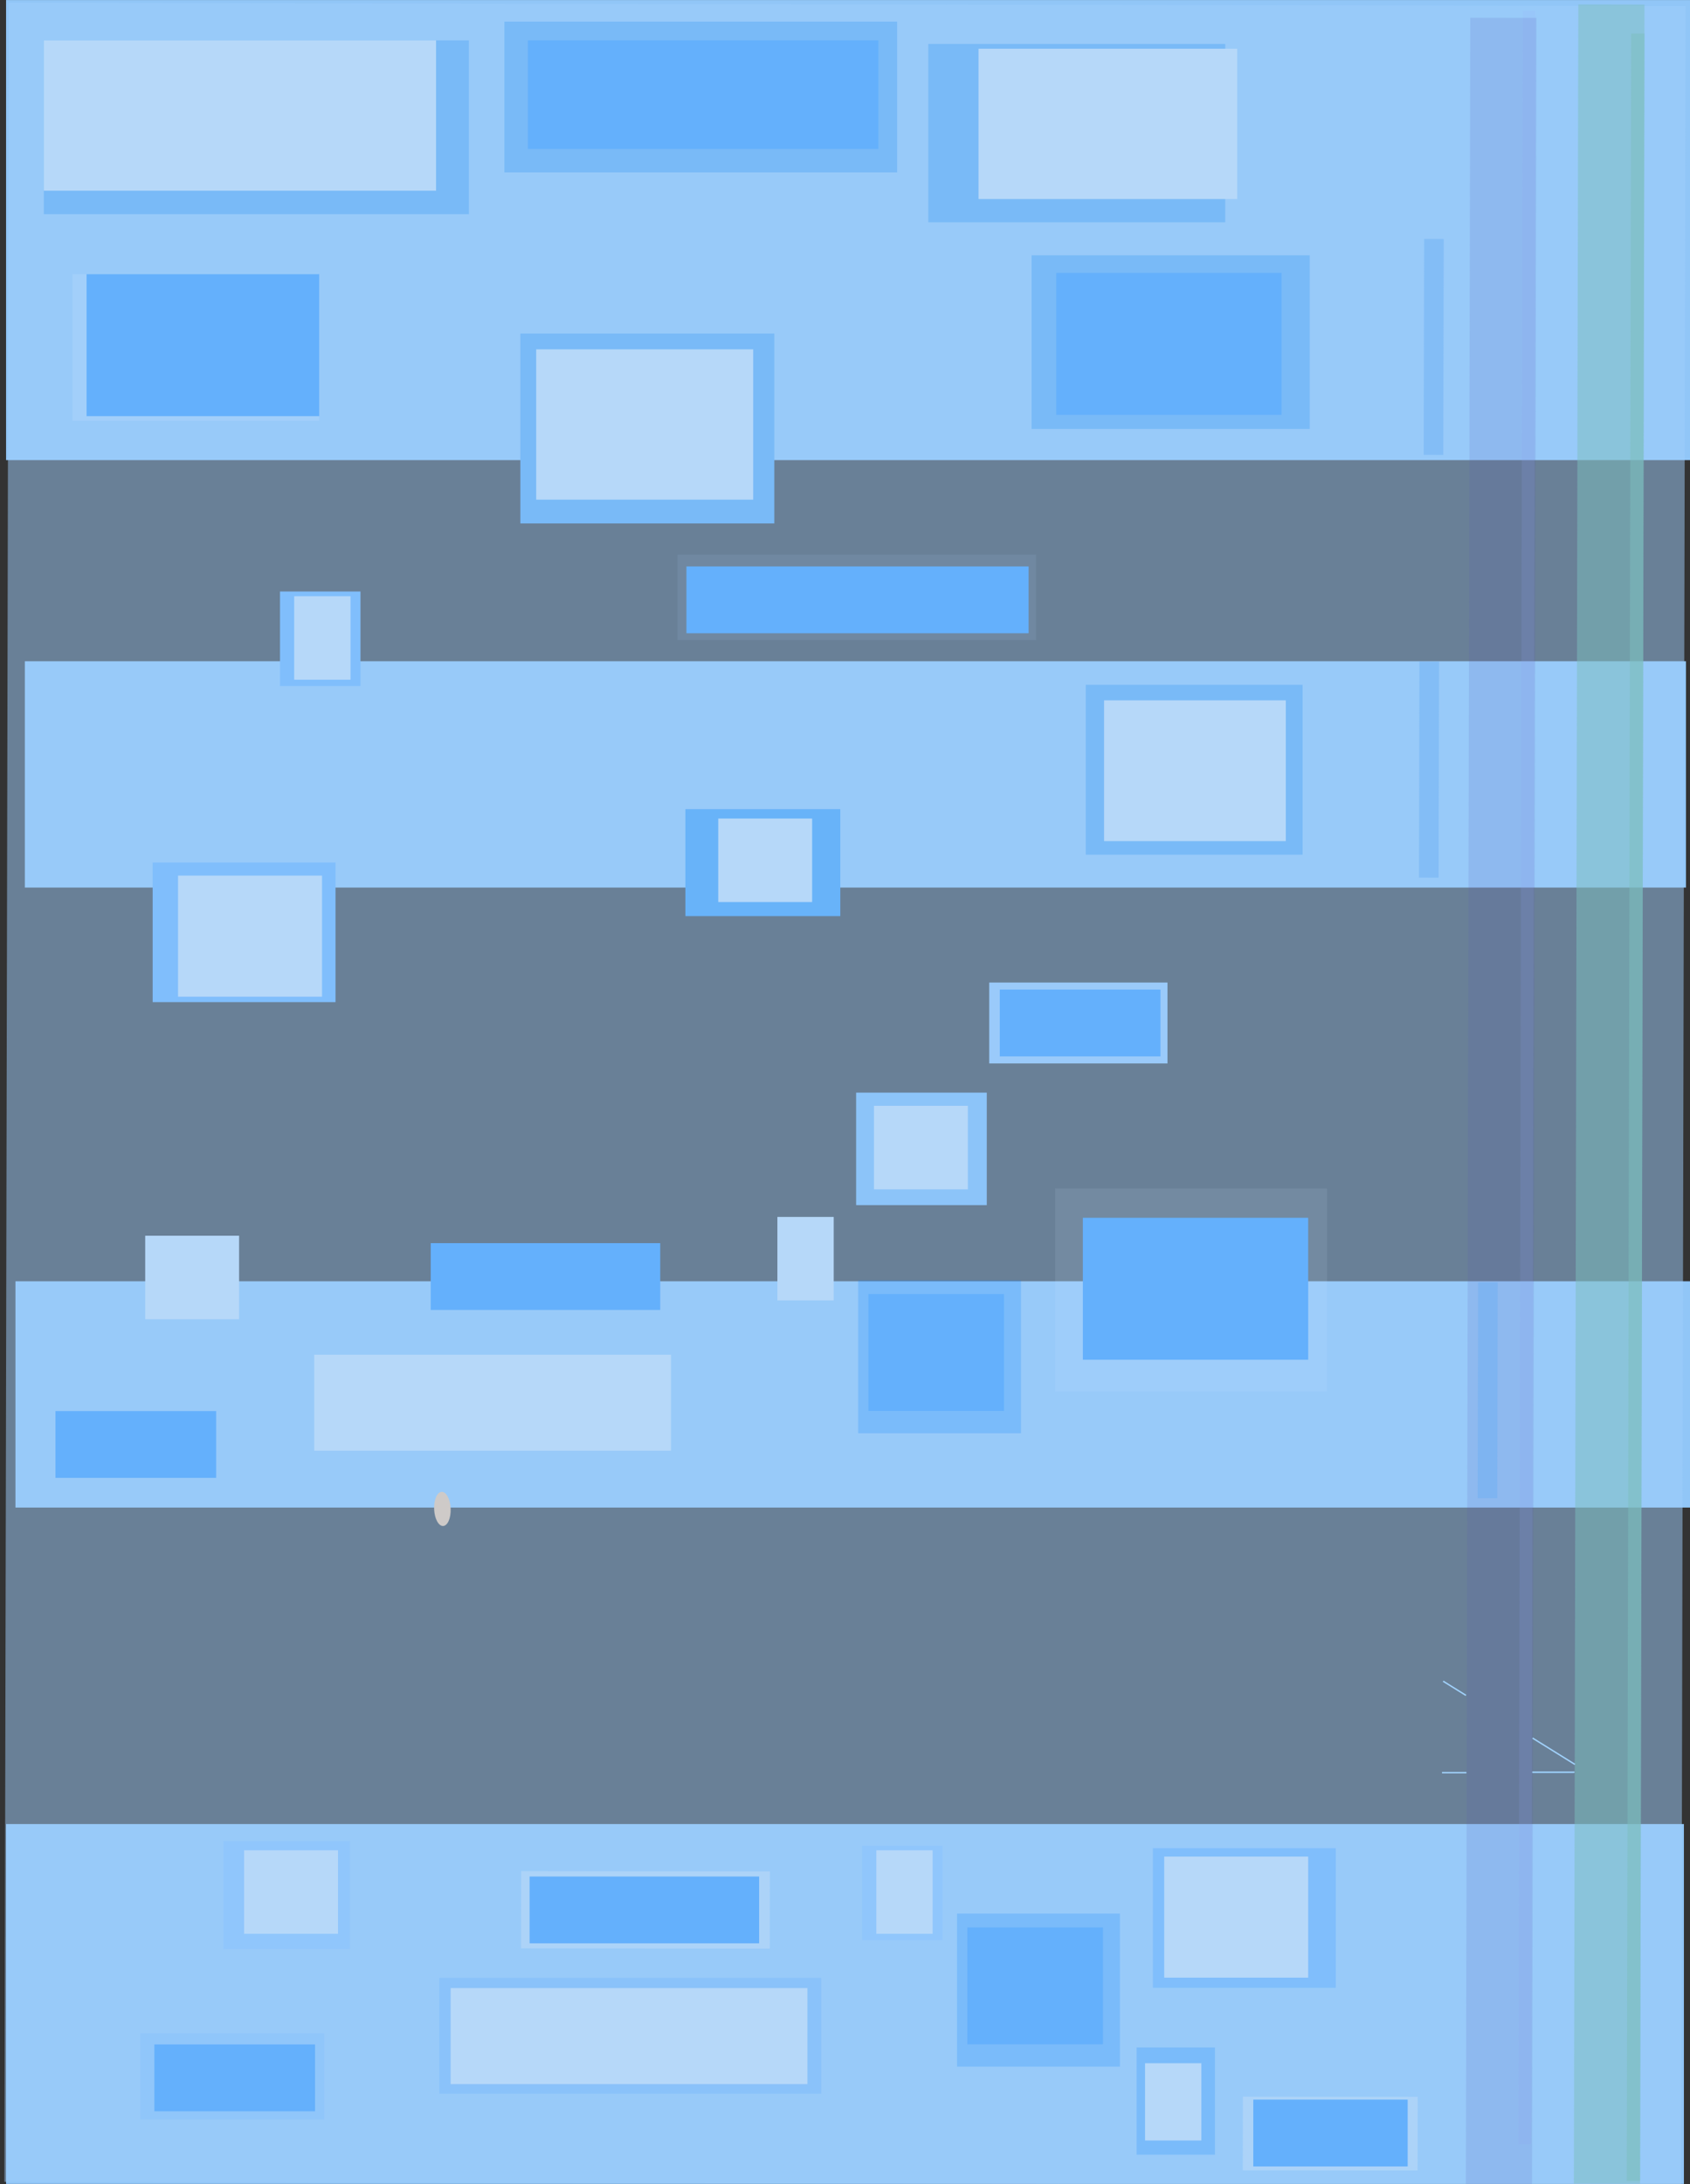 <svg width="480" height="620" xmlns="http://www.w3.org/2000/svg" xmlns:svg="http://www.w3.org/2000/svg">
 <rect width="100%" height="100%" fill="#333333" stroke="none"/>
 <!-- Created with SVG-edit - http://svg-edit.googlecode.com/ -->
 <g stroke="null">
  <title>Layer 1</title>
  <rect stroke="#020101" height="64.231" width="475.917" y="363.717" x="4.389" stroke-linecap="null" stroke-linejoin="null" stroke-dasharray="null" stroke-width="0" fill="#91c6f7" id="svg_44"/>
  <rect height="64.231" width="471.806" y="187.717" x="7.056" stroke-linecap="null" stroke-linejoin="null" stroke-dasharray="null" stroke-width="0" fill="#91c6f7" id="svg_43" stroke="#020101"/>
  <rect id="svg_9" height="102.157" width="476.546" y="517.791" x="1.722" stroke-linecap="null" stroke-linejoin="null" stroke-dasharray="null" stroke-width="0" fill="#91c6f7" stroke="#020101"/>
  <rect stroke="#020101" id="svg_47" height="26.833" width="22.857" y="523.908" x="244.86" stroke-linecap="null" stroke-linejoin="null" stroke-dasharray="null" stroke-width="0" fill="#80befc"/>
  <rect stroke="#020101" id="svg_26" height="24.442" width="52.248" y="577.205" x="39.829" stroke-linecap="null" stroke-linejoin="null" stroke-dasharray="null" stroke-width="0" fill="#67b1fc" opacity="0.4"/>
  <rect height="130.602" width="478.917" y="0.013" x="1.722" stroke-linecap="null" stroke-linejoin="null" stroke-dasharray="null" stroke-width="0" fill="#91c6f7" id="svg_42" stroke="#020101"/>
  <ellipse transform="rotate(-92.423 125.651,428.335) " fill="#fcc694" stroke-width="0" stroke-dasharray="null" stroke-linejoin="null" stroke-linecap="null" cx="125.651" cy="428.335" rx="4.848" ry="2.347" id="svg_71" stroke="#020101"/>
  <rect stroke="#020101" id="svg_10" height="31.93" width="37.108" y="310.165" x="243.16" stroke-linecap="null" stroke-linejoin="null" stroke-dasharray="null" stroke-width="0" fill="#79baf7"/>
  <rect stroke="#020101" id="svg_17" height="57.63" width="77.185" y="337.393" x="299.704" stroke-linecap="null" stroke-linejoin="null" stroke-dasharray="null" stroke-width="0" fill="#ffffff" opacity="0.1"/>
  <rect stroke="#020101" id="svg_11" height="22.963" width="50.63" y="278.911" x="280.963" stroke-linecap="null" stroke-linejoin="null" stroke-dasharray="null" stroke-width="0" fill="#95c7f9"/>
  <rect stroke="#020101" id="svg_65" transform="rotate(-89.883 433.682,305.804) " fill="#9898f9" stroke-width="0" stroke-dasharray="null" stroke-linejoin="null" stroke-linecap="null" opacity="0.15" x="130.899" y="304.004" width="605.566" height="3.6"/>
  <rect stroke="#020101" id="svg_25" height="32.88" width="108.498" y="561.455" x="124.766" stroke-linecap="null" stroke-linejoin="null" stroke-dasharray="null" stroke-width="0" fill="#007fff" opacity="0.2"/>
  <rect stroke="#020101" id="svg_22" height="30.63" width="35.935" y="522.643" x="63.454" stroke-linecap="null" stroke-linejoin="null" stroke-dasharray="null" stroke-width="0" fill="#80befc"/>
  <rect id="svg_3" transform="rotate(-89.883 240.004,310.553) " fill="#a1cffc" stroke-width="0" stroke-dasharray="null" stroke-linejoin="null" stroke-linecap="null" opacity="0.5" x="-69.287" y="72.438" width="618.583" height="476.23" stroke="#020101"/>
  <rect height="42.815" width="111.556" y="6.133" x="143.259" stroke-linecap="null" stroke-linejoin="null" stroke-dasharray="null" stroke-width="0" fill="#79baf7" id="svg_37" stroke="#020101"/>
  <rect stroke="#020101" id="svg_12" height="30.815" width="99.556" y="11.467" x="149.926" stroke-linecap="null" stroke-linejoin="null" stroke-dasharray="null" stroke-width="0" fill="#64b0fc"/>
  <rect height="49.333" width="120.741" y="11.467" x="12.444" stroke-linecap="null" stroke-linejoin="null" stroke-dasharray="null" stroke-width="0" fill="#79baf7" id="svg_40" stroke="#020101"/>
  <rect stroke="#020101" id="svg_13" height="42.667" width="111.407" y="11.467" x="12.444" stroke-linecap="null" stroke-linejoin="null" stroke-dasharray="null" stroke-width="0" fill="#b6d8f9"/>
  <rect height="53.917" width="72.13" y="94.67" x="147.796" stroke-linecap="null" stroke-linejoin="null" stroke-dasharray="null" stroke-width="0" fill="#79baf7" id="svg_27" stroke="#020101"/>
  <rect stroke="#020101" id="svg_15" height="42.667" width="61.63" y="99.17" x="152.296" stroke-linecap="null" stroke-linejoin="null" stroke-dasharray="null" stroke-width="0" fill="#b6d8f9"/>
  <rect height="50.63" width="84.333" y="12.467" x="263.667" stroke-linecap="null" stroke-linejoin="null" stroke-dasharray="null" stroke-width="0" fill="#79baf7" id="svg_30" stroke="#020101"/>
  <rect stroke="#020101" id="svg_16" height="42.667" width="73.481" y="13.837" x="277.926" stroke-linecap="null" stroke-linejoin="null" stroke-dasharray="null" stroke-width="0" fill="#b6d8f9"/>
  <rect height="41.63" width="70.074" y="77.837" x="20.593" stroke-linecap="null" stroke-linejoin="null" stroke-dasharray="null" stroke-width="0" fill="#ffffff" id="svg_41" opacity="0.1" stroke="#020101"/>
  <rect id="svg_19" height="40.296" width="66.074" y="77.837" x="24.593" stroke-linecap="null" stroke-linejoin="null" stroke-dasharray="null" stroke-width="0" fill="#64b0fc" stroke="#020101"/>
  <rect height="48.231" width="61.583" y="194.383" x="308.389" stroke-linecap="null" stroke-linejoin="null" stroke-dasharray="null" stroke-width="0" fill="#79baf7" id="svg_21" stroke="#020101"/>
  <rect id="svg_20" height="39.966" width="51.615" y="198.803" x="313.583" stroke-linecap="null" stroke-linejoin="null" stroke-dasharray="null" stroke-width="0" fill="#b6d8f9" stroke="#020101"/>
  <rect height="49.296" width="79" y="72.467" x="293" stroke-linecap="null" stroke-linejoin="null" stroke-dasharray="null" stroke-width="0" fill="#79baf7" id="svg_29" stroke="#020101"/>
  <rect stroke="#020101" id="svg_23" height="40.296" width="64" y="77.467" x="300" stroke-linecap="null" stroke-linejoin="null" stroke-dasharray="null" stroke-width="0" fill="#64b0fc"/>
  <rect height="24.291" width="101.826" y="157.425" x="192.432" stroke-linecap="null" stroke-linejoin="null" stroke-dasharray="null" stroke-width="0" fill="#aad4ff" id="svg_28" opacity="0.1" stroke="#020101"/>
  <rect stroke="#020101" id="svg_24" height="18.963" width="97.185" y="160.8" x="194.963" stroke-linecap="null" stroke-linejoin="null" stroke-dasharray="null" stroke-width="0" fill="#64b0fc"/>
  <rect stroke="#020101" id="svg_31" height="18.963" width="45.63" y="280.911" x="283.963" stroke-linecap="null" stroke-linejoin="null" stroke-dasharray="null" stroke-width="0" fill="#64b0fc"/>
  <rect height="30.37" width="44" y="229.689" x="194.667" stroke-linecap="null" stroke-linejoin="null" stroke-dasharray="null" stroke-width="0" fill="#68b3f9" id="svg_46" stroke="#020101"/>
  <rect id="svg_32" height="23.704" width="26.667" y="232.356" x="204" stroke-linecap="null" stroke-linejoin="null" stroke-dasharray="null" stroke-width="0" fill="#b6d8f9" stroke="#020101"/>
  <rect id="svg_33" stroke="#020101" height="40.296" width="64" y="345.689" x="307.556" stroke-linecap="null" stroke-linejoin="null" stroke-dasharray="null" stroke-width="0" fill="#64b0fc"/>
  <rect id="svg_34" stroke="#020101" height="23.704" width="26.667" y="313.911" x="248.222" stroke-linecap="null" stroke-linejoin="null" stroke-dasharray="null" stroke-width="0" fill="#b6d8f9"/>
  <rect id="svg_36" stroke="#020101" height="23.704" width="26.667" y="525.244" x="69.333" stroke-linecap="null" stroke-linejoin="null" stroke-dasharray="null" stroke-width="0" fill="#b6d8f9"/>
  <rect stroke="#020101" id="svg_39" height="27.259" width="101.333" y="564.356" x="128" stroke-linecap="null" stroke-linejoin="null" stroke-dasharray="null" stroke-width="0" fill="#b6d8f9"/>
  <rect id="svg_7" stroke="#020101" transform="rotate(-89.883 426.358,314.353) " fill="#5c5cb5" stroke-width="0" stroke-dasharray="null" stroke-linejoin="null" stroke-linecap="null" opacity="0.15" x="117.067" y="304.956" width="618.583" height="18.793"/>
  <rect stroke="#020101" id="svg_6" transform="rotate(-89.883 457.043,310.578) " fill="#7cbfbf" stroke-width="0" stroke-dasharray="null" stroke-linejoin="null" stroke-linecap="null" opacity="0.5" x="147.752" y="301.182" width="618.583" height="18.793"/>
  <rect id="svg_35" stroke="#020101" height="18.963" width="45.63" y="580.356" x="43.852" stroke-linecap="null" stroke-linejoin="null" stroke-dasharray="null" stroke-width="0" fill="#64b0fc"/>
  <rect stroke="#020101" id="svg_49" height="23.704" width="16" y="525.244" x="248.889" stroke-linecap="null" stroke-linejoin="null" stroke-dasharray="null" stroke-width="0" fill="#b6d8f9"/>
  <rect opacity="0.7" stroke="#020101" transform="rotate(90.068 183.325,542.154) " id="svg_53" height="70.65" width="21.907" y="506.829" x="172.372" stroke-linecap="null" stroke-linejoin="null" stroke-dasharray="null" stroke-width="0" fill="#b6d8f9"/>
  <rect stroke="#020101" id="svg_38" height="18.963" width="65.185" y="532.687" x="150.428" stroke-linecap="null" stroke-linejoin="null" stroke-dasharray="null" stroke-width="0" fill="#64b0fc"/>
  <rect stroke="#020101" id="svg_54" height="39.63" width="51.935" y="524.643" x="327.454" stroke-linecap="null" stroke-linejoin="null" stroke-dasharray="null" stroke-width="0" fill="#80befc"/>
  <rect stroke="#020101" id="svg_51" height="34.37" width="40.889" y="527.022" x="330.667" stroke-linecap="null" stroke-linejoin="null" stroke-dasharray="null" stroke-width="0" fill="#b6d8f9"/>
  <rect stroke="#020101" id="svg_55" height="43.442" width="46.248" y="543.205" x="271.829" stroke-linecap="null" stroke-linejoin="null" stroke-dasharray="null" stroke-width="0" fill="#007fff" opacity="0.2"/>
  <rect stroke="#020101" id="svg_48" height="33.185" width="38.519" y="547.133" x="274.741" stroke-linecap="null" stroke-linejoin="null" stroke-dasharray="null" stroke-width="0" fill="#64b0fc"/>
  <rect stroke="#020101" id="svg_56" height="30.442" width="22.248" y="581.205" x="322.829" stroke-linecap="null" stroke-linejoin="null" stroke-dasharray="null" stroke-width="0" fill="#007fff" opacity="0.2"/>
  <rect stroke="#020101" id="svg_52" height="21.926" width="16" y="585.689" x="325.222" stroke-linecap="null" stroke-linejoin="null" stroke-dasharray="null" stroke-width="0" fill="#b6d8f9"/>
  <rect stroke="#020101" id="svg_57" opacity="0.7" transform="rotate(90.068 377.823,605.647) " height="49.65" width="20.908" y="580.822" x="367.369" stroke-linecap="null" stroke-linejoin="null" stroke-dasharray="null" stroke-width="0" fill="#b6d8f9"/>
  <rect stroke="#020101" id="svg_50" height="18.963" width="43.852" y="596.022" x="355.963" stroke-linecap="null" stroke-linejoin="null" stroke-dasharray="null" stroke-width="0" fill="#64b0fc"/>
  <rect stroke="#020101" height="26.833" width="22.857" y="167.908" x="79.527" stroke-linecap="null" stroke-linejoin="null" stroke-dasharray="null" stroke-width="0" fill="#80befc" id="svg_58"/>
  <rect stroke="#020101" height="23.704" width="16" y="169.244" x="83.556" stroke-linecap="null" stroke-linejoin="null" stroke-dasharray="null" stroke-width="0" fill="#b6d8f9" id="svg_59"/>
  <rect fill="#6eb1f4" stroke-width="0" stroke-dasharray="null" stroke-linejoin="null" stroke-linecap="null" opacity="0.4" x="435.3" y="503.327" width="11.602" height="0.105" id="svg_61" stroke="#020101"/>
  <rect stroke="#020101" id="svg_60" height="0.4" width="6.941" y="503" x="409.563" stroke-linecap="null" stroke-linejoin="null" stroke-dasharray="null" stroke-width="0" fill="#a1d2fc"/>
  <rect stroke="#020101" id="svg_62" height="0.4" width="12.014" y="502.866" x="435.192" stroke-linecap="null" stroke-linejoin="null" stroke-dasharray="null" stroke-width="0" fill="#a1d2fc"/>
  <rect stroke="#020101" transform="rotate(31.845 413.127,479.253) " id="svg_63" height="0.4" width="7.63" y="479.053" x="409.312" stroke-linecap="null" stroke-linejoin="null" stroke-dasharray="null" stroke-width="0" fill="#a1d2fc"/>
  <rect stroke="#020101" id="svg_64" transform="rotate(31.845 441.301,497.125) " height="0.4" width="14.144" y="496.925" x="434.229" stroke-linecap="null" stroke-linejoin="null" stroke-dasharray="null" stroke-width="0" fill="#a1d2fc"/>
  <rect stroke="#020101" id="svg_66" transform="rotate(-89.883 464.56,314.314) " fill="#7cbfbf" stroke-width="0" stroke-dasharray="null" stroke-linejoin="null" stroke-linecap="null" opacity="0.5" x="159.768" y="312.416" width="609.585" height="3.796"/>
  <rect stroke="#020101" id="svg_67" transform="rotate(-89.883 407.21,98.482) " fill="#6eb1f4" stroke-width="0" stroke-dasharray="null" stroke-linejoin="null" stroke-linecap="null" opacity="0.5" x="376.56" y="95.698" width="61.3" height="5.568"/>
  <rect id="svg_68" stroke="#020101" transform="rotate(-89.883 405.877,218.482) " fill="#6eb1f4" stroke-width="0" stroke-dasharray="null" stroke-linejoin="null" stroke-linecap="null" opacity="0.5" x="375.226" y="215.698" width="61.3" height="5.568"/>
  <rect id="svg_69" stroke="#020101" transform="rotate(-89.883 422.543,394.649) " fill="#6eb1f4" stroke-width="0" stroke-dasharray="null" stroke-linejoin="null" stroke-linecap="null" opacity="0.5" x="391.893" y="391.864" width="61.3" height="5.568"/>
  <rect stroke="#020101" height="23.704" width="26.667" y="350.781" x="41.24" stroke-linecap="null" stroke-linejoin="null" stroke-dasharray="null" stroke-width="0" fill="#b6d8f9" id="svg_2"/>
  <rect stroke="#020101" height="27.259" width="101.333" y="384.559" x="89.24" stroke-linecap="null" stroke-linejoin="null" stroke-dasharray="null" stroke-width="0" fill="#b6d8f9" id="svg_4"/>
  <rect stroke="#020101" height="18.963" width="45.63" y="400.559" x="15.759" stroke-linecap="null" stroke-linejoin="null" stroke-dasharray="null" stroke-width="0" fill="#64b0fc" id="svg_5"/>
  <rect stroke="#020101" height="23.704" width="16" y="345.447" x="220.796" stroke-linecap="null" stroke-linejoin="null" stroke-dasharray="null" stroke-width="0" fill="#b6d8f9" id="svg_8"/>
  <rect stroke="#020101" height="18.963" width="65.185" y="352.89" x="122.335" stroke-linecap="null" stroke-linejoin="null" stroke-dasharray="null" stroke-width="0" fill="#64b0fc" id="svg_14"/>
  <rect stroke="#020101" height="39.63" width="51.935" y="244.846" x="43.36" stroke-linecap="null" stroke-linejoin="null" stroke-dasharray="null" stroke-width="0" fill="#80befc" id="svg_18"/>
  <rect stroke="#020101" height="34.37" width="40.889" y="248.559" x="50.573" stroke-linecap="null" stroke-linejoin="null" stroke-dasharray="null" stroke-width="0" fill="#b6d8f9" id="svg_45"/>
  <rect stroke="#020101" height="43.442" width="46.248" y="363.408" x="243.735" stroke-linecap="null" stroke-linejoin="null" stroke-dasharray="null" stroke-width="0" fill="#007fff" opacity="0.2" id="svg_70"/>
  <rect stroke="#020101" height="33.185" width="38.519" y="367.336" x="246.647" stroke-linecap="null" stroke-linejoin="null" stroke-dasharray="null" stroke-width="0" fill="#64b0fc" id="svg_72"/>
 </g>
</svg>

